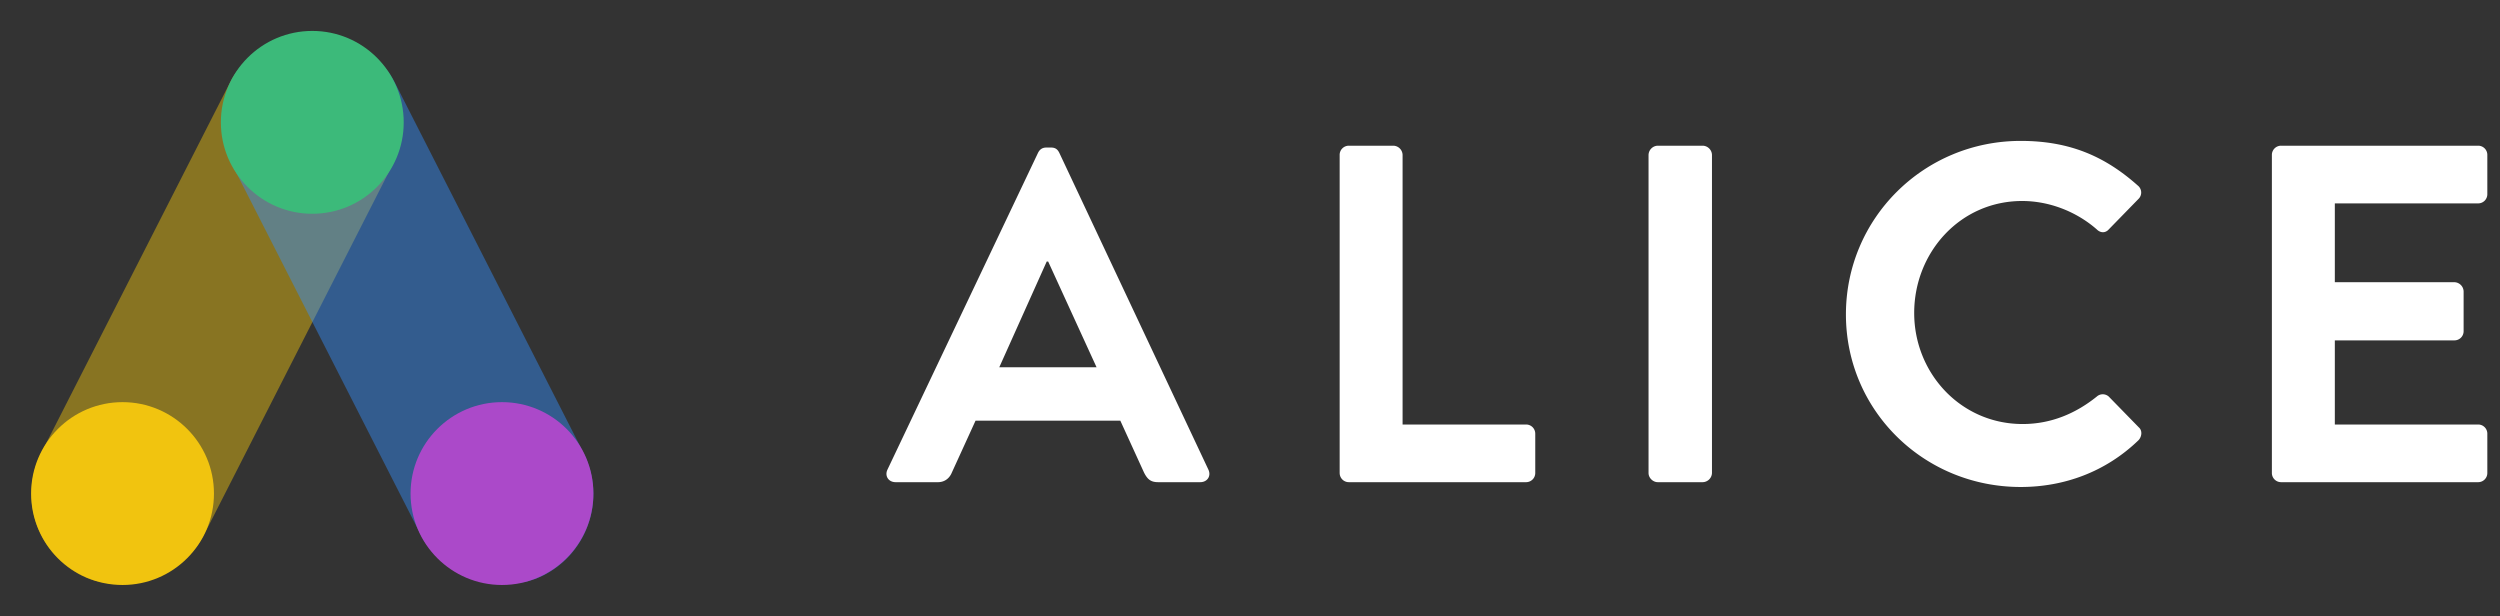 <svg width="146" height="36" fill="none" xmlns="http://www.w3.org/2000/svg"><rect width="100%" height="100%" fill="#333333" stroke="none"/><path d="M52.307 28.16h2.46c.452 0 .706-.282.82-.562l1.385-3.032h8.454l1.385 3.032c.198.393.396.561.82.561h2.46c.424 0 .65-.365.48-.73L61.864 8.926c-.084-.168-.198-.309-.48-.309H61.1c-.255 0-.396.14-.48.309l-8.794 18.503c-.17.365.057.73.48.73zm6.05-6.71l2.771-6.176h.085l2.827 6.176h-5.683zm19.88 6.176c0 .28.225.533.536.533h10.349a.535.535 0 0 0 .537-.533v-2.302a.535.535 0 0 0-.538-.533h-7.21V9.043a.554.554 0 0 0-.537-.534h-2.6a.535.535 0 0 0-.538.534v18.583zm18.038 0c0 .28.254.533.537.533h2.63a.554.554 0 0 0 .537-.533V9.043a.554.554 0 0 0-.538-.534h-2.63a.554.554 0 0 0-.536.534v18.583zm11.527-9.264c0 5.615 4.552 10.078 10.207 10.078 2.516 0 4.948-.87 6.871-2.723.197-.197.254-.561.028-.758l-1.753-1.796a.524.524 0 0 0-.707 0c-1.187.954-2.629 1.6-4.326 1.6-3.619 0-6.333-2.976-6.333-6.485 0-3.537 2.686-6.54 6.305-6.54 1.583 0 3.167.617 4.354 1.656.226.224.509.224.707 0l1.725-1.769a.52.52 0 0 0-.029-.786c-1.922-1.712-3.986-2.61-6.842-2.61-5.655 0-10.207 4.519-10.207 10.133zm24.876 9.264c0 .28.227.533.538.533h11.507a.535.535 0 0 0 .537-.533v-2.302a.535.535 0 0 0-.537-.533h-8.369v-4.913h6.984a.535.535 0 0 0 .537-.533v-2.33a.555.555 0 0 0-.537-.534h-6.984v-4.603h8.369a.535.535 0 0 0 .537-.534V9.043a.535.535 0 0 0-.537-.534h-11.507a.536.536 0 0 0-.538.534v18.583z" fill="#fff"/><g clip-path="url(#clip0)"><rect opacity=".45" width="10.639" height="34.995" rx="5.319" transform="matrix(-.891 -.454 -.454 .891 25.367 4.83)" fill="#F1C40F"/><rect opacity=".45" x="11.121" y="4.83" width="10.639" height="34.995" rx="5.319" transform="rotate(-27 11.121 4.83)" fill="#358EFE"/><ellipse cx="18.238" cy="7.145" rx="5.339" ry="5.339" fill="#3CBA7A"/><ellipse cx="29.316" cy="28.824" rx="5.339" ry="5.339" fill="#AB49C9"/><ellipse cx="7.156" cy="28.824" rx="5.339" ry="5.339" fill="#F1C40F"/></g><defs><clipPath id="clip0"><path fill="#fff" d="M0 0H36.482V36H0z"/></clipPath></defs></svg>